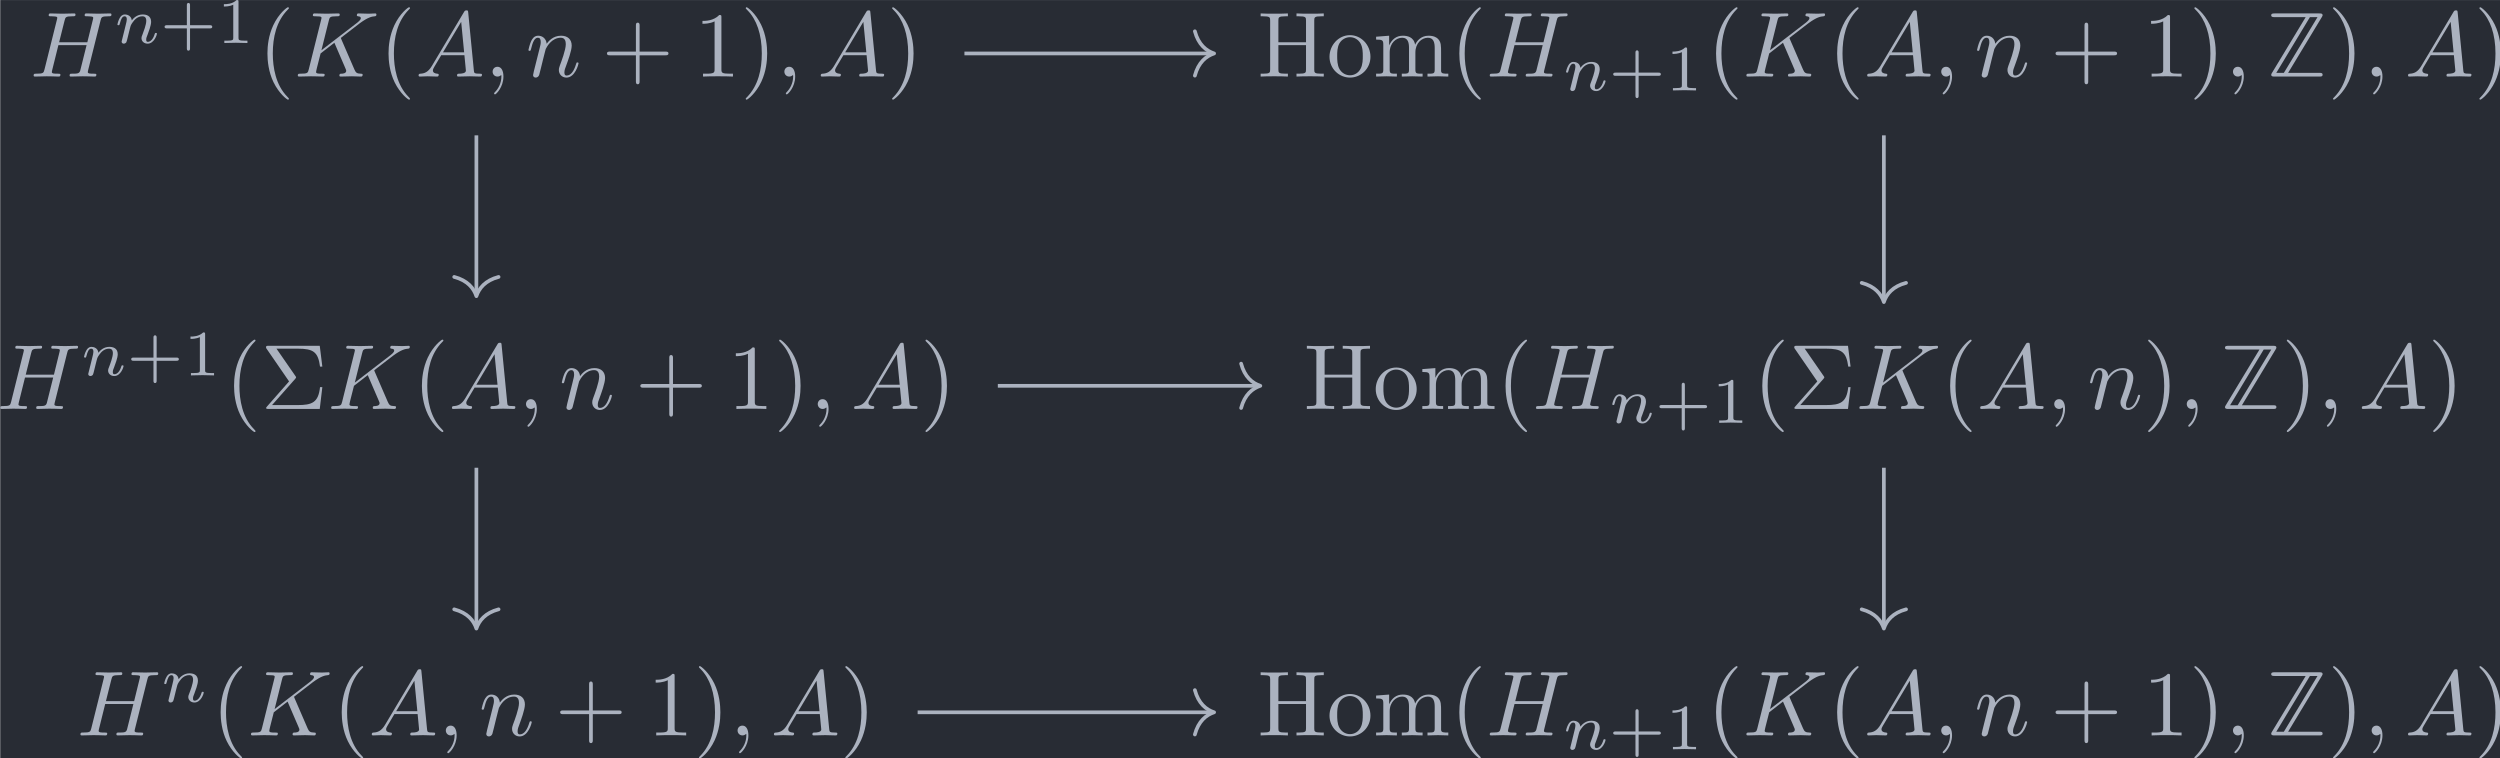 <?xml version='1.0' encoding='UTF-8'?>
<!-- This file was generated by dvisvgm 3.4.1 -->
<svg version='1.1' xmlns='http://www.w3.org/2000/svg' xmlns:xlink='http://www.w3.org/1999/xlink' width='314.132pt' height='95.282pt' viewBox='115.354 25.471 314.132 95.282'>
<defs>
<path id='g3-6' d='M3.706-3.248C3.796-3.347 3.796-3.387 3.796-3.407C3.796-3.457 3.756-3.507 3.726-3.547L1.684-6.496H3.985C5.669-6.496 6.167-6.137 6.376-4.563H6.625L6.346-6.804H.817C.578-6.804 .558-6.804 .558-6.575L3.039-2.969L.667-.269C.568-.159 .568-.139 .568-.11C.568 0 .667 0 .817 0H6.346L6.625-2.351H6.376C6.197-.687 5.519-.418 3.955-.418H1.205L3.706-3.248Z'/>
<path id='g3-40' d='M3.298 2.391C3.298 2.361 3.298 2.341 3.128 2.172C1.883 .917 1.564-.966 1.564-2.491C1.564-4.224 1.943-5.958 3.168-7.203C3.298-7.323 3.298-7.342 3.298-7.372C3.298-7.442 3.258-7.472 3.198-7.472C3.098-7.472 2.202-6.795 1.614-5.529C1.106-4.433 .986-3.328 .986-2.491C.986-1.714 1.096-.508 1.644 .618C2.242 1.843 3.098 2.491 3.198 2.491C3.258 2.491 3.298 2.461 3.298 2.391Z'/>
<path id='g3-41' d='M2.879-2.491C2.879-3.268 2.77-4.473 2.222-5.599C1.624-6.824 .767-7.472 .667-7.472C.608-7.472 .568-7.432 .568-7.372C.568-7.342 .568-7.323 .757-7.143C1.733-6.157 2.301-4.573 2.301-2.491C2.301-.787 1.933 .966 .697 2.222C.568 2.341 .568 2.361 .568 2.391C.568 2.451 .608 2.491 .667 2.491C.767 2.491 1.664 1.813 2.252 .548C2.76-.548 2.879-1.654 2.879-2.491Z'/>
<path id='g3-43' d='M4.075-2.291H6.854C6.994-2.291 7.183-2.291 7.183-2.491S6.994-2.69 6.854-2.69H4.075V-5.479C4.075-5.619 4.075-5.808 3.875-5.808S3.676-5.619 3.676-5.479V-2.69H.887C.747-2.69 .558-2.69 .558-2.491S.747-2.291 .887-2.291H3.676V.498C3.676 .638 3.676 .827 3.875 .827S4.075 .638 4.075 .498V-2.291Z'/>
<path id='g3-49' d='M2.929-6.376C2.929-6.615 2.929-6.635 2.7-6.635C2.082-5.998 1.205-5.998 .887-5.998V-5.689C1.086-5.689 1.674-5.689 2.192-5.948V-.787C2.192-.428 2.162-.309 1.265-.309H.946V0C1.295-.03 2.162-.03 2.56-.03S3.826-.03 4.174 0V-.309H3.856C2.959-.309 2.929-.418 2.929-.787V-6.376Z'/>
<path id='g3-72' d='M6.107-6.027C6.107-6.386 6.127-6.496 6.894-6.496H7.133V-6.804C6.785-6.775 6.047-6.775 5.669-6.775S4.543-6.775 4.194-6.804V-6.496H4.433C5.2-6.496 5.22-6.386 5.22-6.027V-3.696H2.242V-6.027C2.242-6.386 2.262-6.496 3.029-6.496H3.268V-6.804C2.919-6.775 2.182-6.775 1.803-6.775S.677-6.775 .329-6.804V-6.496H.568C1.335-6.496 1.355-6.386 1.355-6.027V-.777C1.355-.418 1.335-.309 .568-.309H.329V0C.677-.03 1.415-.03 1.793-.03S2.919-.03 3.268 0V-.309H3.029C2.262-.309 2.242-.418 2.242-.777V-3.387H5.22V-.777C5.22-.418 5.2-.309 4.433-.309H4.194V0C4.543-.03 5.28-.03 5.659-.03S6.785-.03 7.133 0V-.309H6.894C6.127-.309 6.107-.418 6.107-.777V-6.027Z'/>
<path id='g3-109' d='M1.096-3.427V-.757C1.096-.309 .986-.309 .319-.309V0C.667-.01 1.176-.03 1.445-.03C1.704-.03 2.222-.01 2.56 0V-.309C1.893-.309 1.783-.309 1.783-.757V-2.59C1.783-3.626 2.491-4.184 3.128-4.184C3.756-4.184 3.866-3.646 3.866-3.078V-.757C3.866-.309 3.756-.309 3.088-.309V0C3.437-.01 3.945-.03 4.214-.03C4.473-.03 4.991-.01 5.33 0V-.309C4.663-.309 4.553-.309 4.553-.757V-2.59C4.553-3.626 5.26-4.184 5.898-4.184C6.526-4.184 6.635-3.646 6.635-3.078V-.757C6.635-.309 6.526-.309 5.858-.309V0C6.207-.01 6.715-.03 6.984-.03C7.243-.03 7.761-.01 8.1 0V-.309C7.582-.309 7.333-.309 7.323-.608V-2.511C7.323-3.367 7.323-3.676 7.014-4.035C6.874-4.204 6.545-4.403 5.968-4.403C5.131-4.403 4.692-3.806 4.523-3.427C4.384-4.294 3.646-4.403 3.198-4.403C2.471-4.403 2.002-3.975 1.724-3.357V-4.403L.319-4.294V-3.985C1.016-3.985 1.096-3.915 1.096-3.427Z'/>
<path id='g3-111' d='M4.692-2.132C4.692-3.407 3.696-4.463 2.491-4.463C1.245-4.463 .279-3.377 .279-2.132C.279-.847 1.315 .11 2.481 .11C3.686 .11 4.692-.867 4.692-2.132ZM2.491-.139C2.062-.139 1.624-.349 1.355-.807C1.106-1.245 1.106-1.853 1.106-2.212C1.106-2.6 1.106-3.138 1.345-3.577C1.614-4.035 2.082-4.244 2.481-4.244C2.919-4.244 3.347-4.025 3.606-3.597S3.866-2.59 3.866-2.212C3.866-1.853 3.866-1.315 3.646-.877C3.427-.428 2.989-.139 2.491-.139Z'/>
<path id='g0-90' d='M6.007-6.416C6.077-6.535 6.087-6.565 6.087-6.605C6.087-6.804 5.908-6.804 5.738-6.804H.907C.757-6.804 .548-6.804 .548-6.605S.757-6.406 .907-6.406H4.264L.628-.389C.598-.339 .548-.259 .548-.199C.548 0 .757 0 .907 0H5.738C5.908 0 6.087 0 6.087-.199S5.908-.399 5.738-.399H2.371L6.007-6.416ZM4.722-6.406H5.539L1.913-.399H1.096L4.722-6.406Z'/>
<path id='g4-43' d='M3.229-1.576H5.363C5.454-1.576 5.621-1.576 5.621-1.743C5.621-1.918 5.461-1.918 5.363-1.918H3.229V-4.059C3.229-4.149 3.229-4.317 3.062-4.317C2.887-4.317 2.887-4.156 2.887-4.059V-1.918H.746C.656-1.918 .488-1.918 .488-1.75C.488-1.576 .649-1.576 .746-1.576H2.887V.565C2.887 .656 2.887 .823 3.055 .823C3.229 .823 3.229 .663 3.229 .565V-1.576Z'/>
<path id='g4-49' d='M2.336-4.435C2.336-4.624 2.322-4.631 2.127-4.631C1.681-4.191 1.046-4.184 .76-4.184V-3.933C.928-3.933 1.388-3.933 1.771-4.129V-.572C1.771-.342 1.771-.251 1.074-.251H.809V0C.934-.007 1.792-.028 2.05-.028C2.267-.028 3.145-.007 3.299 0V-.251H3.034C2.336-.251 2.336-.342 2.336-.572V-4.435Z'/>
<path id='g2-110' d='M.851-.439C.823-.349 .781-.174 .781-.153C.781 0 .907 .07 1.018 .07C1.144 .07 1.255-.021 1.29-.084S1.381-.37 1.416-.516C1.451-.649 1.527-.969 1.569-1.144C1.611-1.297 1.653-1.451 1.688-1.611C1.764-1.897 1.778-1.953 1.981-2.239C2.176-2.518 2.504-2.88 3.027-2.88C3.431-2.88 3.438-2.525 3.438-2.392C3.438-1.974 3.138-1.2 3.027-.907C2.95-.711 2.922-.649 2.922-.53C2.922-.16 3.229 .07 3.585 .07C4.282 .07 4.589-.893 4.589-.997C4.589-1.088 4.498-1.088 4.477-1.088C4.38-1.088 4.373-1.046 4.345-.969C4.184-.411 3.884-.126 3.605-.126C3.459-.126 3.431-.223 3.431-.37C3.431-.53 3.466-.621 3.592-.934C3.675-1.151 3.961-1.89 3.961-2.28C3.961-2.957 3.424-3.075 3.055-3.075C2.476-3.075 2.085-2.72 1.876-2.441C1.827-2.922 1.416-3.075 1.13-3.075C.83-3.075 .669-2.859 .579-2.699C.425-2.441 .328-2.043 .328-2.008C.328-1.918 .425-1.918 .446-1.918C.544-1.918 .551-1.939 .6-2.127C.704-2.538 .837-2.88 1.109-2.88C1.29-2.88 1.339-2.727 1.339-2.538C1.339-2.406 1.276-2.148 1.227-1.96S1.109-1.485 1.074-1.332L.851-.439Z'/>
<path id='g1-59' d='M2.022-.01C2.022-.667 1.773-1.056 1.385-1.056C1.056-1.056 .857-.807 .857-.528C.857-.259 1.056 0 1.385 0C1.504 0 1.634-.04 1.733-.13C1.763-.149 1.773-.159 1.783-.159S1.803-.149 1.803-.01C1.803 .727 1.455 1.325 1.126 1.654C1.016 1.763 1.016 1.783 1.016 1.813C1.016 1.883 1.066 1.923 1.116 1.923C1.225 1.923 2.022 1.156 2.022-.01Z'/>
<path id='g1-65' d='M1.783-1.146C1.385-.478 .996-.339 .558-.309C.438-.299 .349-.299 .349-.11C.349-.05 .399 0 .478 0C.747 0 1.056-.03 1.335-.03C1.664-.03 2.012 0 2.331 0C2.391 0 2.521 0 2.521-.189C2.521-.299 2.431-.309 2.361-.309C2.132-.329 1.893-.408 1.893-.658C1.893-.777 1.953-.887 2.032-1.026L2.79-2.301H5.29C5.31-2.092 5.45-.737 5.45-.638C5.45-.339 4.932-.309 4.732-.309C4.593-.309 4.493-.309 4.493-.11C4.493 0 4.613 0 4.633 0C5.041 0 5.469-.03 5.878-.03C6.127-.03 6.755 0 7.004 0C7.064 0 7.183 0 7.183-.199C7.183-.309 7.083-.309 6.954-.309C6.336-.309 6.336-.379 6.306-.667L5.699-6.894C5.679-7.093 5.679-7.133 5.509-7.133C5.35-7.133 5.31-7.064 5.25-6.964L1.783-1.146ZM2.979-2.61L4.941-5.898L5.26-2.61H2.979Z'/>
<path id='g1-72' d='M7.601-6.037C7.691-6.396 7.711-6.496 8.438-6.496C8.697-6.496 8.777-6.496 8.777-6.695C8.777-6.804 8.667-6.804 8.638-6.804C8.359-6.804 7.641-6.775 7.362-6.775C7.073-6.775 6.366-6.804 6.077-6.804C5.998-6.804 5.888-6.804 5.888-6.605C5.888-6.496 5.978-6.496 6.167-6.496C6.187-6.496 6.376-6.496 6.545-6.476C6.725-6.456 6.814-6.446 6.814-6.316C6.814-6.276 6.804-6.257 6.775-6.127L6.177-3.696H3.138L3.726-6.037C3.816-6.396 3.846-6.496 4.563-6.496C4.822-6.496 4.902-6.496 4.902-6.695C4.902-6.804 4.792-6.804 4.762-6.804C4.483-6.804 3.766-6.775 3.487-6.775C3.198-6.775 2.491-6.804 2.202-6.804C2.122-6.804 2.012-6.804 2.012-6.605C2.012-6.496 2.102-6.496 2.291-6.496C2.311-6.496 2.501-6.496 2.67-6.476C2.849-6.456 2.939-6.446 2.939-6.316C2.939-6.276 2.929-6.247 2.899-6.127L1.564-.777C1.465-.389 1.445-.309 .658-.309C.478-.309 .389-.309 .389-.11C.389 0 .508 0 .528 0C.807 0 1.514-.03 1.793-.03C2.002-.03 2.222-.02 2.431-.02C2.65-.02 2.869 0 3.078 0C3.158 0 3.278 0 3.278-.199C3.278-.309 3.188-.309 2.999-.309C2.63-.309 2.351-.309 2.351-.488C2.351-.548 2.371-.598 2.381-.658L3.059-3.387H6.097C5.679-1.733 5.45-.787 5.41-.638C5.31-.319 5.121-.309 4.503-.309C4.354-.309 4.264-.309 4.264-.11C4.264 0 4.384 0 4.403 0C4.682 0 5.39-.03 5.669-.03C5.878-.03 6.097-.02 6.306-.02C6.526-.02 6.745 0 6.954 0C7.034 0 7.153 0 7.153-.199C7.153-.309 7.064-.309 6.874-.309C6.506-.309 6.227-.309 6.227-.488C6.227-.548 6.247-.598 6.257-.658L7.601-6.037Z'/>
<path id='g1-75' d='M5.071-4.025C5.061-4.055 5.021-4.134 5.021-4.164C5.021-4.174 5.2-4.314 5.31-4.394L7.054-5.738C7.99-6.426 8.379-6.466 8.677-6.496C8.757-6.506 8.857-6.516 8.857-6.695C8.857-6.735 8.827-6.804 8.747-6.804C8.528-6.804 8.279-6.775 8.04-6.775C7.681-6.775 7.293-6.804 6.934-6.804C6.864-6.804 6.745-6.804 6.745-6.605C6.745-6.535 6.795-6.506 6.864-6.496C7.083-6.476 7.173-6.426 7.173-6.286C7.173-6.107 6.874-5.878 6.814-5.828L2.929-2.839L3.726-6.037C3.816-6.396 3.836-6.496 4.563-6.496C4.812-6.496 4.902-6.496 4.902-6.695C4.902-6.785 4.822-6.804 4.762-6.804C4.483-6.804 3.766-6.775 3.487-6.775C3.198-6.775 2.491-6.804 2.202-6.804C2.132-6.804 2.002-6.804 2.002-6.615C2.002-6.496 2.092-6.496 2.291-6.496C2.421-6.496 2.6-6.486 2.72-6.476C2.879-6.456 2.939-6.426 2.939-6.316C2.939-6.276 2.929-6.247 2.899-6.127L1.564-.777C1.465-.389 1.445-.309 .658-.309C.488-.309 .379-.309 .379-.12C.379 0 .498 0 .528 0C.807 0 1.514-.03 1.793-.03C2.002-.03 2.222-.02 2.431-.02C2.65-.02 2.869 0 3.078 0C3.148 0 3.278 0 3.278-.199C3.278-.309 3.188-.309 2.999-.309C2.63-.309 2.351-.309 2.351-.488C2.351-.558 2.411-.777 2.441-.927C2.58-1.445 2.71-1.973 2.839-2.491L4.324-3.646L5.479-.966C5.599-.697 5.599-.677 5.599-.618C5.599-.319 5.171-.309 5.081-.309C4.971-.309 4.862-.309 4.862-.11C4.862 0 4.981 0 5.001 0C5.4 0 5.818-.03 6.217-.03C6.436-.03 6.974 0 7.193 0C7.243 0 7.372 0 7.372-.199C7.372-.309 7.263-.309 7.173-.309C6.765-.319 6.635-.408 6.486-.757L5.071-4.025Z'/>
<path id='g1-110' d='M.877-.588C.847-.438 .787-.209 .787-.159C.787 .02 .927 .11 1.076 .11C1.196 .11 1.375 .03 1.445-.169C1.455-.189 1.574-.658 1.634-.907L1.853-1.803C1.913-2.022 1.973-2.242 2.022-2.471C2.062-2.64 2.142-2.929 2.152-2.969C2.301-3.278 2.829-4.184 3.776-4.184C4.224-4.184 4.314-3.816 4.314-3.487C4.314-2.869 3.826-1.594 3.666-1.166C3.577-.936 3.567-.817 3.567-.707C3.567-.239 3.915 .11 4.384 .11C5.32 .11 5.689-1.345 5.689-1.425C5.689-1.524 5.599-1.524 5.569-1.524C5.469-1.524 5.469-1.494 5.42-1.345C5.22-.667 4.892-.11 4.403-.11C4.234-.11 4.164-.209 4.164-.438C4.164-.687 4.254-.927 4.344-1.146C4.533-1.674 4.951-2.77 4.951-3.337C4.951-4.005 4.523-4.403 3.806-4.403C2.909-4.403 2.421-3.766 2.252-3.537C2.202-4.095 1.793-4.403 1.335-4.403S.687-4.015 .588-3.836C.428-3.497 .289-2.909 .289-2.869C.289-2.77 .389-2.77 .408-2.77C.508-2.77 .518-2.78 .578-2.999C.747-3.706 .946-4.184 1.305-4.184C1.504-4.184 1.614-4.055 1.614-3.726C1.614-3.517 1.584-3.407 1.455-2.889L.877-.588Z'/>
</defs>
<g id='page1' transform='matrix(1.166 0 0 1.166 0 0)'>
<rect x='98.956' y='21.85' width='269.476' height='81.737' fill='#282c34'/>
<g fill='#abb2bf' transform='matrix(1 0 0 1 -187.826 53.41)'>
<use x='289.991' y='-23.314' xlink:href='#g1-72'/>
<use x='299.082' y='-26.93' xlink:href='#g2-110'/>
<use x='304.007' y='-26.93' xlink:href='#g4-43'/>
<use x='310.123' y='-26.93' xlink:href='#g4-49'/>
<use x='314.592' y='-23.314' xlink:href='#g3-40'/>
<use x='318.467' y='-23.314' xlink:href='#g1-75'/>
<use x='327.641' y='-23.314' xlink:href='#g3-40'/>
<use x='331.515' y='-23.314' xlink:href='#g1-65'/>
<use x='338.987' y='-23.314' xlink:href='#g1-59'/>
<use x='343.415' y='-23.314' xlink:href='#g1-110'/>
<use x='351.609' y='-23.314' xlink:href='#g3-43'/>
<use x='361.571' y='-23.314' xlink:href='#g3-49'/>
<use x='366.552' y='-23.314' xlink:href='#g3-41'/>
<use x='370.427' y='-23.314' xlink:href='#g1-59'/>
<use x='374.855' y='-23.314' xlink:href='#g1-65'/>
<use x='382.327' y='-23.314' xlink:href='#g3-41'/>
</g>
<g fill='#abb2bf' transform='matrix(1 0 0 1 -207.209 53.41)'>
<use x='441.662' y='-23.314' xlink:href='#g3-72'/>
<use x='449.134' y='-23.314' xlink:href='#g3-111'/>
<use x='454.115' y='-23.314' xlink:href='#g3-109'/>
<use x='462.418' y='-23.314' xlink:href='#g3-40'/>
<use x='466.292' y='-23.314' xlink:href='#g1-72'/>
<use x='474.573' y='-21.82' xlink:href='#g2-110'/>
<use x='479.498' y='-21.82' xlink:href='#g4-43'/>
<use x='485.614' y='-21.82' xlink:href='#g4-49'/>
<use x='490.084' y='-23.314' xlink:href='#g3-40'/>
<use x='493.958' y='-23.314' xlink:href='#g1-75'/>
<use x='503.132' y='-23.314' xlink:href='#g3-40'/>
<use x='507.006' y='-23.314' xlink:href='#g1-65'/>
<use x='514.478' y='-23.314' xlink:href='#g1-59'/>
<use x='518.906' y='-23.314' xlink:href='#g1-110'/>
<use x='527.1' y='-23.314' xlink:href='#g3-43'/>
<use x='537.063' y='-23.314' xlink:href='#g3-49'/>
<use x='542.044' y='-23.314' xlink:href='#g3-41'/>
<use x='545.918' y='-23.314' xlink:href='#g1-59'/>
<use x='550.346' y='-23.314' xlink:href='#g0-90'/>
<use x='556.988' y='-23.314' xlink:href='#g3-41'/>
<use x='560.862' y='-23.314' xlink:href='#g1-59'/>
<use x='565.29' y='-23.314' xlink:href='#g1-65'/>
<use x='572.762' y='-23.314' xlink:href='#g3-41'/>
</g>
<g fill='#abb2bf' transform='matrix(1 0 0 1 -191.424 53.41)'>
<use x='289.991' y='12.505' xlink:href='#g1-72'/>
<use x='299.082' y='8.889' xlink:href='#g2-110'/>
<use x='304.007' y='8.889' xlink:href='#g4-43'/>
<use x='310.123' y='8.889' xlink:href='#g4-49'/>
<use x='314.592' y='12.505' xlink:href='#g3-40'/>
<use x='318.467' y='12.505' xlink:href='#g3-6'/>
<use x='325.662' y='12.505' xlink:href='#g1-75'/>
<use x='334.836' y='12.505' xlink:href='#g3-40'/>
<use x='338.71' y='12.505' xlink:href='#g1-65'/>
<use x='346.182' y='12.505' xlink:href='#g1-59'/>
<use x='350.61' y='12.505' xlink:href='#g1-110'/>
<use x='358.804' y='12.505' xlink:href='#g3-43'/>
<use x='368.766' y='12.505' xlink:href='#g3-49'/>
<use x='373.748' y='12.505' xlink:href='#g3-41'/>
<use x='377.622' y='12.505' xlink:href='#g1-59'/>
<use x='382.05' y='12.505' xlink:href='#g1-65'/>
<use x='389.522' y='12.505' xlink:href='#g3-41'/>
</g>
<g fill='#abb2bf' transform='matrix(1 0 0 1 -202.227 53.41)'>
<use x='441.662' y='12.505' xlink:href='#g3-72'/>
<use x='449.134' y='12.505' xlink:href='#g3-111'/>
<use x='454.115' y='12.505' xlink:href='#g3-109'/>
<use x='462.418' y='12.505' xlink:href='#g3-40'/>
<use x='466.292' y='12.505' xlink:href='#g1-72'/>
<use x='474.573' y='13.999' xlink:href='#g2-110'/>
<use x='479.498' y='13.999' xlink:href='#g4-43'/>
<use x='485.614' y='13.999' xlink:href='#g4-49'/>
<use x='490.084' y='12.505' xlink:href='#g3-40'/>
<use x='493.958' y='12.505' xlink:href='#g3-6'/>
<use x='501.153' y='12.505' xlink:href='#g1-75'/>
<use x='510.327' y='12.505' xlink:href='#g3-40'/>
<use x='514.202' y='12.505' xlink:href='#g1-65'/>
<use x='521.674' y='12.505' xlink:href='#g1-59'/>
<use x='526.101' y='12.505' xlink:href='#g1-110'/>
<use x='532.081' y='12.505' xlink:href='#g3-41'/>
<use x='535.956' y='12.505' xlink:href='#g1-59'/>
<use x='540.384' y='12.505' xlink:href='#g0-90'/>
<use x='547.025' y='12.505' xlink:href='#g3-41'/>
<use x='550.9' y='12.505' xlink:href='#g1-59'/>
<use x='555.328' y='12.505' xlink:href='#g1-65'/>
<use x='562.8' y='12.505' xlink:href='#g3-41'/>
</g>
<g fill='#abb2bf' transform='matrix(1 0 0 1 -182.782 53.41)'>
<use x='289.991' y='47.686' xlink:href='#g1-72'/>
<use x='299.082' y='44.071' xlink:href='#g2-110'/>
<use x='304.505' y='47.686' xlink:href='#g3-40'/>
<use x='308.379' y='47.686' xlink:href='#g1-75'/>
<use x='317.553' y='47.686' xlink:href='#g3-40'/>
<use x='321.428' y='47.686' xlink:href='#g1-65'/>
<use x='328.9' y='47.686' xlink:href='#g1-59'/>
<use x='333.328' y='47.686' xlink:href='#g1-110'/>
<use x='341.521' y='47.686' xlink:href='#g3-43'/>
<use x='351.484' y='47.686' xlink:href='#g3-49'/>
<use x='356.465' y='47.686' xlink:href='#g3-41'/>
<use x='360.34' y='47.686' xlink:href='#g1-59'/>
<use x='364.767' y='47.686' xlink:href='#g1-65'/>
<use x='372.239' y='47.686' xlink:href='#g3-41'/>
</g>
<g fill='#abb2bf' transform='matrix(1 0 0 1 -207.209 53.41)'>
<use x='441.662' y='47.686' xlink:href='#g3-72'/>
<use x='449.134' y='47.686' xlink:href='#g3-111'/>
<use x='454.115' y='47.686' xlink:href='#g3-109'/>
<use x='462.418' y='47.686' xlink:href='#g3-40'/>
<use x='466.292' y='47.686' xlink:href='#g1-72'/>
<use x='474.573' y='49.18' xlink:href='#g2-110'/>
<use x='479.498' y='49.18' xlink:href='#g4-43'/>
<use x='485.614' y='49.18' xlink:href='#g4-49'/>
<use x='490.084' y='47.686' xlink:href='#g3-40'/>
<use x='493.958' y='47.686' xlink:href='#g1-75'/>
<use x='503.132' y='47.686' xlink:href='#g3-40'/>
<use x='507.006' y='47.686' xlink:href='#g1-65'/>
<use x='514.478' y='47.686' xlink:href='#g1-59'/>
<use x='518.906' y='47.686' xlink:href='#g1-110'/>
<use x='527.1' y='47.686' xlink:href='#g3-43'/>
<use x='537.063' y='47.686' xlink:href='#g3-49'/>
<use x='542.044' y='47.686' xlink:href='#g3-41'/>
<use x='545.918' y='47.686' xlink:href='#g1-59'/>
<use x='550.346' y='47.686' xlink:href='#g0-90'/>
<use x='556.988' y='47.686' xlink:href='#g3-41'/>
<use x='560.862' y='47.686' xlink:href='#g1-59'/>
<use x='565.29' y='47.686' xlink:href='#g1-65'/>
<use x='572.762' y='47.686' xlink:href='#g3-41'/>
</g>
<path d='M202.863 27.605H229.57' stroke='#abb2bf' fill='none' stroke-width='.398' stroke-miterlimit='10'/>
<path d='M227.695 25.215C228.074 26.648 228.918 27.324 229.769 27.605C228.918 27.883 228.074 28.559 227.695 29.996' stroke='#abb2bf' fill='none' stroke-width='.398' stroke-miterlimit='10' stroke-linecap='round' stroke-linejoin='round'/>
<path d='M150.269 36.43V53.562' stroke='#abb2bf' fill='none' stroke-width='.398' stroke-miterlimit='10'/>
<path d='M152.66 51.688C151.226 52.066 150.551 52.91 150.269 53.762C149.992 52.91 149.316 52.066 147.879 51.688' stroke='#abb2bf' fill='none' stroke-width='.398' stroke-miterlimit='10' stroke-linecap='round' stroke-linejoin='round'/>
<path d='M301.945 36.43V54.199' stroke='#abb2bf' fill='none' stroke-width='.398' stroke-miterlimit='10'/>
<path d='M304.336 52.328C302.902 52.703 302.223 53.547 301.945 54.398C301.664 53.547 300.988 52.703 299.555 52.328' stroke='#abb2bf' fill='none' stroke-width='.398' stroke-miterlimit='10' stroke-linecap='round' stroke-linejoin='round'/>
<path d='M206.461 63.422H234.551' stroke='#abb2bf' fill='none' stroke-width='.398' stroke-miterlimit='10'/>
<path d='M232.679 61.031C233.058 62.469 233.902 63.145 234.75 63.422C233.902 63.703 233.058 64.379 232.679 65.812' stroke='#abb2bf' fill='none' stroke-width='.398' stroke-miterlimit='10' stroke-linecap='round' stroke-linejoin='round'/>
<path d='M150.269 72.25V89.383' stroke='#abb2bf' fill='none' stroke-width='.398' stroke-miterlimit='10'/>
<path d='M152.66 87.508C151.226 87.887 150.551 88.73 150.269 89.582C149.992 88.73 149.316 87.887 147.879 87.508' stroke='#abb2bf' fill='none' stroke-width='.398' stroke-miterlimit='10' stroke-linecap='round' stroke-linejoin='round'/>
<path d='M301.945 72.25V89.383' stroke='#abb2bf' fill='none' stroke-width='.398' stroke-miterlimit='10'/>
<path d='M304.336 87.508C302.902 87.887 302.223 88.73 301.945 89.582C301.664 88.73 300.988 87.887 299.555 87.508' stroke='#abb2bf' fill='none' stroke-width='.398' stroke-miterlimit='10' stroke-linecap='round' stroke-linejoin='round'/>
<path d='M197.82 98.606H229.57' stroke='#abb2bf' fill='none' stroke-width='.398' stroke-miterlimit='10'/>
<path d='M227.695 96.215C228.074 97.648 228.918 98.328 229.769 98.605C228.918 98.883 228.074 99.562 227.695 100.996' stroke='#abb2bf' fill='none' stroke-width='.398' stroke-miterlimit='10' stroke-linecap='round' stroke-linejoin='round'/>
</g>
</svg>